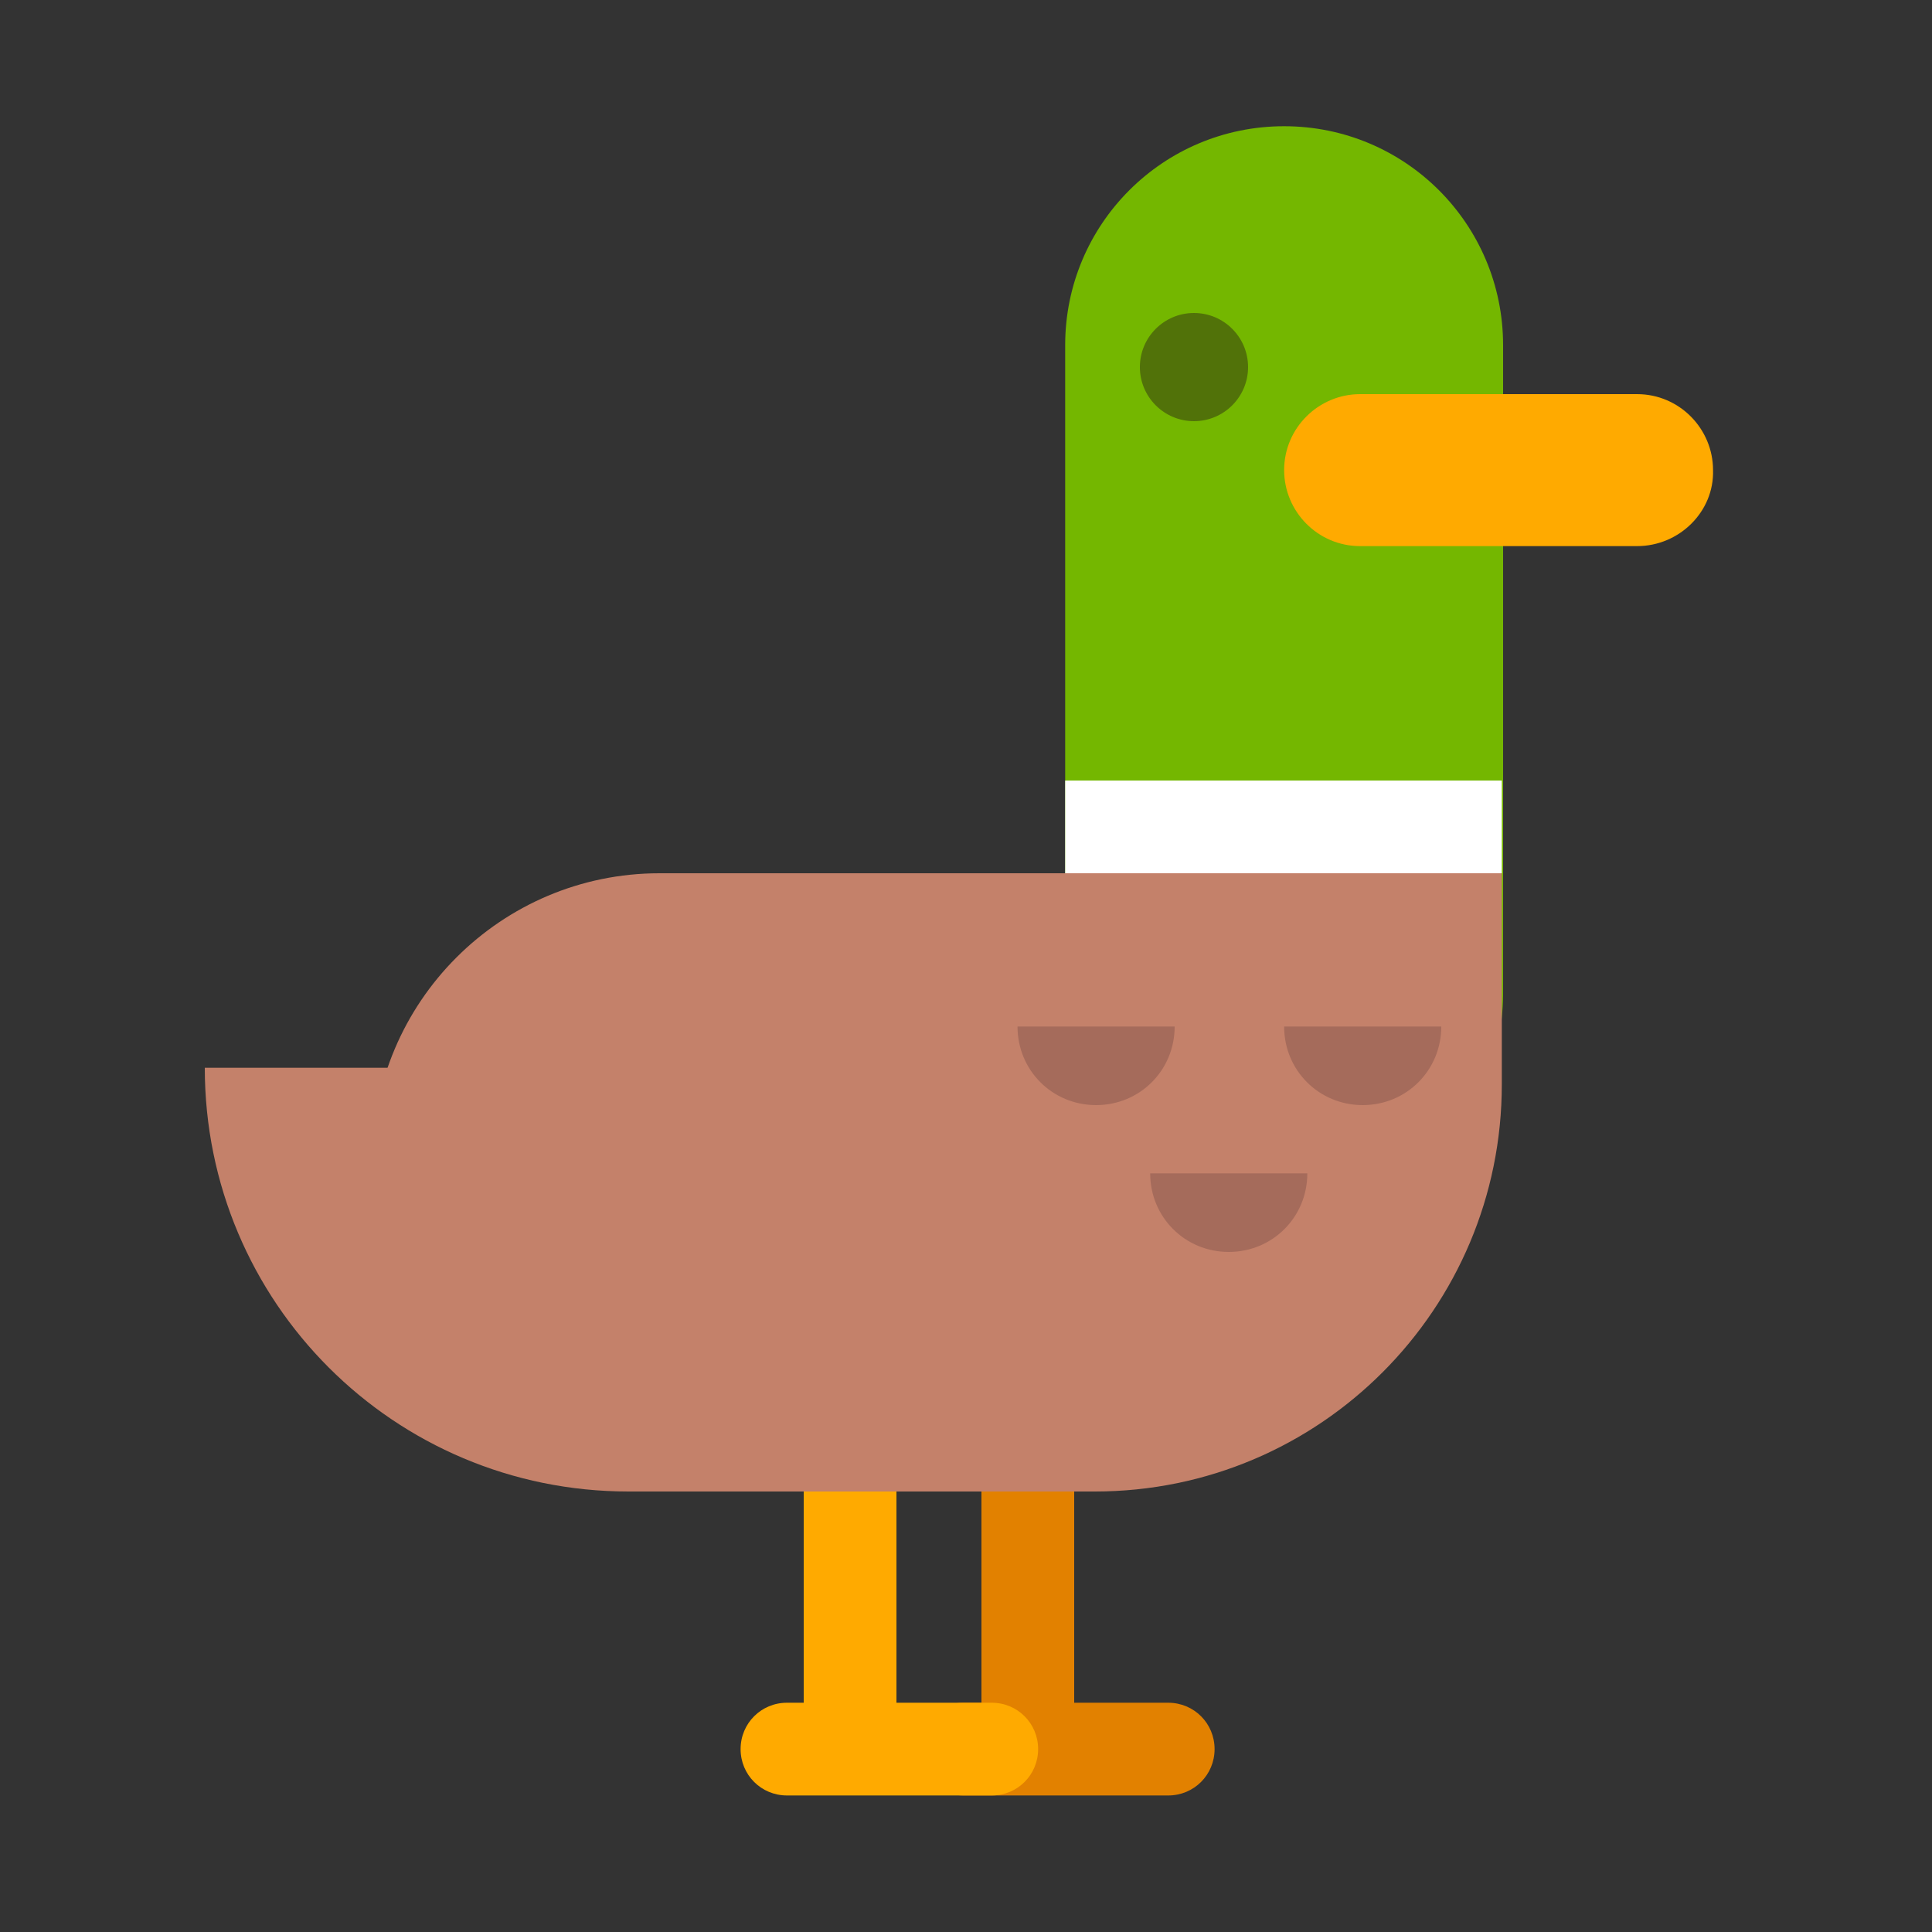 <?xml version="1.0" encoding="utf-8"?><!DOCTYPE svg PUBLIC "-//W3C//DTD SVG 1.1//EN" "http://www.w3.org/Graphics/SVG/1.1/DTD/svg11.dtd"><svg version="1.1" id="Layer_1" xmlns="http://www.w3.org/2000/svg" xmlns:xlink="http://www.w3.org/1999/xlink" x="0px" y="0px" width="150px" height="150px" viewBox="0 0 150 150" enable-background="new 0 0 150 150" xml:space="preserve"><rect x="0" y="0" width="150" height="150" fill="#333333" stroke="none"/><path fill="#E28100" d="M79.8,136.6L79.8,136.6c-2,0-3.6-1.6-3.6-3.6v-17.8c0-2,1.6-3.6,3.6-3.6l0,0c2,0,3.6,1.6,3.6,3.6v17.8	C83.3,135,81.7,136.6,79.8,136.6z"/><path fill="#E28100" d="M94.3,135.8L94.3,135.8c0,2-1.6,3.6-3.6,3.6H74.8c-2,0-3.6-1.6-3.6-3.6v0c0-2,1.6-3.6,3.6-3.6h15.9	C92.7,132.2,94.3,133.8,94.3,135.8z"/><path fill="#FFAA00" d="M66,136.6L66,136.6c-2,0-3.6-1.6-3.6-3.6v-17.8c0-2,1.6-3.6,3.6-3.6h0c2,0,3.6,1.6,3.6,3.6v17.8	C69.6,135,67.9,136.6,66,136.6z"/><path fill="#FFAA00" d="M80.6,135.8L80.6,135.8c0,2-1.6,3.6-3.6,3.6H61.1c-2,0-3.6-1.6-3.6-3.6v0c0-2,1.6-3.6,3.6-3.6H77	C79,132.2,80.6,133.8,80.6,135.8z"/><path fill="#74B700" d="M99.7,94.2L99.7,94.2c-9.4,0-17-7.6-17-17V26.8c0-9.4,7.6-17,17-17h0c9.4,0,17,7.6,17,17v50.5	C116.6,86.6,109,94.2,99.7,94.2z"/><path fill="#FFAA00" d="M127.1,42.4h-21.5c-3.3,0-5.9-2.7-5.9-5.9v0c0-3.3,2.7-5.9,5.9-5.9h21.5c3.3,0,5.9,2.7,5.9,5.9v0	C133.1,39.7,130.4,42.4,127.1,42.4z"/><circle fill="#517209" cx="92.7" cy="28.5" r="4.2"/><path fill="#C4816A" d="M116.5,82.9c0,18.2-14.7,32.9-32.9,32.9H48.8c-18.2,0-32.9-14.7-32.9-32.9v0"/><path fill="#C4816A" d="M85,115.8H54.6c-14.2,0-25.7-11.5-25.7-25.7v0c0-12.3,10-22.3,22.3-22.3h65.4v16.4	C116.6,101.6,102.5,115.8,85,115.8z"/><rect x="82.7" y="60.6" fill="#FFFFFF" width="33.9" height="7.2"/><path fill="#A56B5B" d="M91.2,79.7c0,3.4-2.7,6.1-6.1,6.1c-3.4,0-6.1-2.7-6.1-6.1"/><path fill="#A56B5B" d="M111.9,79.7c0,3.4-2.7,6.1-6.1,6.1c-3.4,0-6.1-2.7-6.1-6.1"/><path fill="#A56B5B" d="M101.5,91.1c0,3.4-2.7,6.1-6.1,6.1c-3.4,0-6.1-2.7-6.1-6.1"/></svg>